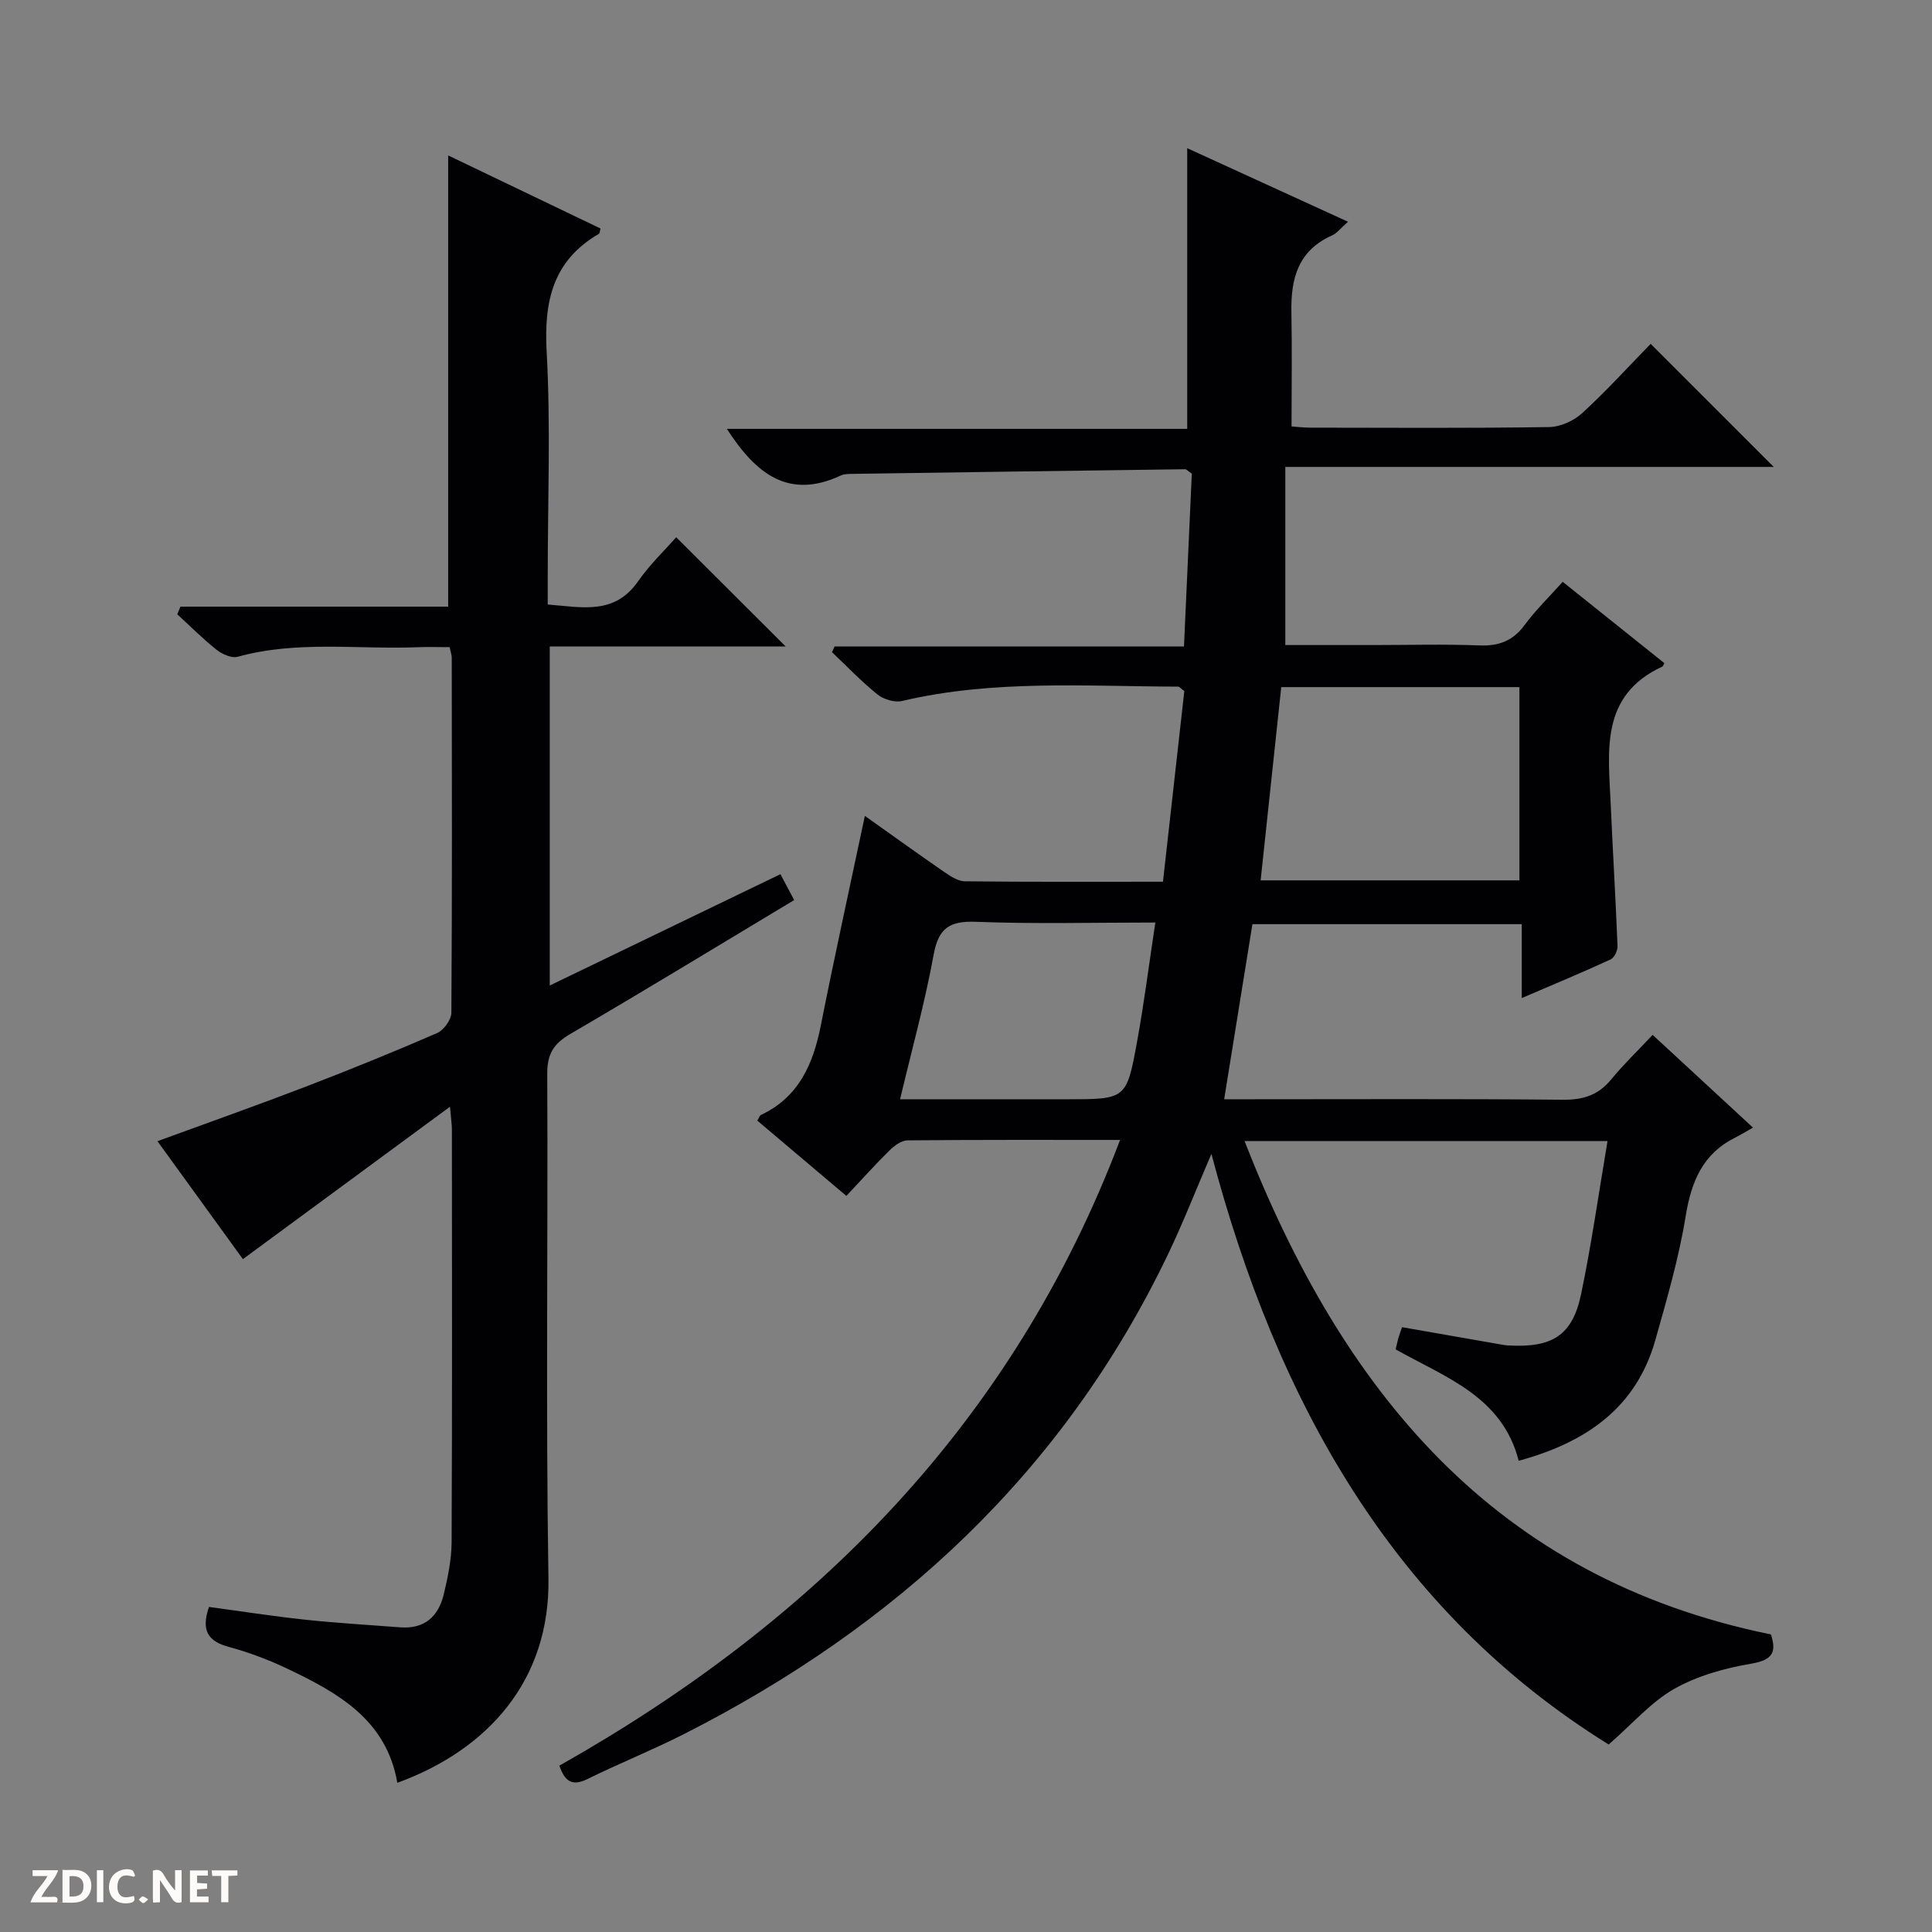 <svg enable-background="new 0 0 400 400" viewBox="0 0 400 400" xmlns="http://www.w3.org/2000/svg"><rect x="0" y="0" width="400" height="400" fill="#808080" stroke="none"/><g fill="#fcfbfa"><path d="m37.59 393.81c-.92.31-1.52.05-2-.78-.7-1.2-1.52-2.34-2.47-3.78v4.59c-.55.03-.95.05-1.41.07-.03-.37-.06-.64-.06-.91 0-1.91 0-3.81 0-5.7 1.13-.41 1.77-.03 2.29.91.62 1.11 1.38 2.14 2.31 3.19v-4.2h1.35v6.61z"/><path d="m12.94 393.88v-6.75c1.9.19 3.93-.54 5.37 1.29.8 1.01.78 2.88.03 3.97-1.37 1.97-3.4 1.51-6.4 1.49m2.45-1.22c2.04.12 2.92-.58 2.89-2.21-.03-1.51-.98-2.19-2.89-2z"/><path d="m11.81 393.87h-5.49c.68-2.18 2.47-3.48 3.51-5.45h-3.08v-1.21h5.29c-.71 2.13-2.44 3.48-3.47 5.51.86 0 1.63.04 2.39-.01.79-.05 1.14.21.85 1.16"/><path d="m39.33 393.86v-6.61h3.7v1.07h-2.22v1.52c.68.04 1.34.09 2.07.13v1.07c-.72.05-1.38.09-2.1.14v1.48h2.4v1.19h-3.85z"/><path d="m27.71 388.56c-1.15-.3-2.46-.61-3.1.64-.37.73-.41 1.93-.06 2.67.63 1.35 1.99.93 3.17.68.35.94-.01 1.32-.93 1.46-1.62.25-3.05-.27-3.76-1.48-.73-1.24-.6-3.03.31-4.17.88-1.11 2.71-1.7 4-1.16.32.13.44.74.65 1.12-.1.08-.19.16-.28.24"/><path d="m49.15 387.24v1.07c-.59.02-1.17.05-1.87.08v5.44h-1.48v-5.44h-1.85c-.05-.4-.08-.73-.13-1.15z"/><path d="m20.06 387.21h1.33v6.62h-1.33z"/><path d="m30.68 393.25c-.39.38-.8.79-1.05.76-.32-.05-.6-.45-.9-.7.26-.24.51-.64.8-.67.29-.04.62.3 1.15.61"/></g><path d="m250.81 238.9c-3.26 7.58-5.89 14.34-9.02 20.86-21.59 45.01-56.19 76.95-100.24 99.29-6.52 3.31-13.33 6.03-19.88 9.26-2.98 1.47-4.64.8-5.86-2.75 52.97-29.9 93.89-70.92 116.09-129.55-15.1 0-29.55-.05-44.01.09-1.26.01-2.72 1.1-3.71 2.07-2.96 2.91-5.74 6.02-8.95 9.43-6.44-5.45-12.46-10.54-18.44-15.59.4-.65.49-1.05.73-1.16 7.84-3.68 10.82-10.49 12.41-18.48 2.86-14.42 6.03-28.79 9.13-43.45 5.2 3.69 10.7 7.65 16.27 11.5 1.33.91 2.92 2.02 4.4 2.04 13.47.16 26.94.09 41.05.09 1.51-13.5 2.98-26.63 4.42-39.47-.75-.55-1.01-.92-1.27-.92-19.11-.05-38.28-1.48-57.17 2.97-1.53.36-3.8-.32-5.07-1.34-3.34-2.68-6.31-5.81-9.43-8.76.18-.4.35-.79.53-1.19h72.34c.57-12.46 1.1-24.3 1.62-35.78-.85-.58-1.11-.91-1.37-.91-22.96.3-45.93.62-68.89.96-.83.01-1.74.02-2.46.36-10.88 5.05-17.61-.5-23.54-9.68h95.31c0-19.67 0-38.67 0-58.11 10.83 4.95 21.78 9.97 33.29 15.23-1.45 1.27-2.27 2.38-3.36 2.86-6.94 3.1-8.49 8.89-8.36 15.77.15 7.77.03 15.54.03 23.75.92.06 2.37.24 3.81.25 16.5.02 33 .13 49.49-.12 2.33-.03 5.12-1.28 6.86-2.87 5.02-4.6 9.61-9.66 14.19-14.36 8.67 8.66 16.89 16.88 25.49 25.48-33.48 0-66.81 0-101.13 0v36.88h18.23c7.33 0 14.67-.21 21.99.08 4.05.16 6.94-.98 9.36-4.27 2.25-3.06 5.02-5.74 7.85-8.9 7.17 5.74 14.13 11.31 21.05 16.84-.24.42-.29.65-.41.7-12.98 6-11.18 17.53-10.7 28.53.43 9.79 1.03 19.58 1.41 29.37.04.93-.68 2.4-1.45 2.75-5.84 2.69-11.79 5.16-18.38 7.99 0-5.5 0-10.24 0-15.3-18.72 0-36.96 0-55.76 0-1.89 11.7-3.8 23.56-5.85 36.25h5.65c21.5 0 43-.11 64.49.1 4.2.04 7.33-.96 10-4.21 2.52-3.08 5.42-5.86 8.57-9.22 6.84 6.32 13.25 12.24 20.78 19.2-1.41.79-2.51 1.48-3.67 2.06-6.74 3.35-9.1 9.1-10.27 16.27-1.4 8.64-3.88 17.14-6.26 25.59-3.99 14.17-14.43 21.27-28.31 25.06-3.4-13.31-15.12-17.24-25.47-23.06.17-.74.32-1.52.54-2.29.23-.79.52-1.55.78-2.31 6.74 1.18 13.38 2.34 20.02 3.5.65.11 1.31.25 1.97.28 9.12.52 13.29-2.07 15.08-10.63 2.16-10.36 3.64-20.86 5.47-31.68-25.33 0-49.88 0-75.15 0 20.23 51.71 51.69 90.46 108.98 102.14 1.13 3.47.55 5.27-3.99 6.04-5.49.93-11.19 2.5-15.99 5.21-4.82 2.73-8.64 7.21-13.61 11.54-44.44-27.58-68.64-70.8-82.25-122.28zm14.46-96.64c-1.44 13.46-2.85 26.68-4.27 40.01h53.58c0-13.54 0-26.74 0-40.01-16.6 0-32.86 0-49.31 0zm-78.92 85.33h34.58c12.17 0 12.31.02 14.48-11.88 1.47-8.04 2.49-16.16 3.79-24.71-12.9 0-25.02.32-37.11-.15-5.48-.21-7.78 1.27-8.79 6.81-1.8 9.87-4.49 19.56-6.95 29.93z" fill="#010104"/><path d="m37.36 125.6h55.43c0-31.47 0-62.31 0-93.42 10.38 4.98 20.97 10.06 31.54 15.13-.15.51-.15.99-.35 1.11-9.53 5.55-11.38 13.95-10.8 24.43.85 15.45.22 30.98.22 46.48v5.83c7.09.54 13.8 2.23 18.7-4.8 2.46-3.52 5.63-6.54 7.9-9.13 8.11 8.09 15.36 15.33 22.67 22.62-15.95 0-32.19 0-48.85 0v70.19c16.08-7.76 31.72-15.31 47.76-23.05.91 1.71 1.79 3.38 2.84 5.36-15.62 9.38-30.91 18.71-46.38 27.74-3.44 2.01-4.76 4.17-4.74 8.21.17 34.83-.31 69.66.25 104.48.34 21.09-12.47 35.47-31.29 42.33-2.22-13-12.24-18.62-22.76-23.62-3.88-1.85-7.97-3.39-12.11-4.51-4.24-1.15-5.84-3.31-4.12-8.28 6.4.86 13.04 1.9 19.72 2.62 6.61.71 13.25 1.09 19.87 1.6 5 .39 7.91-2.23 9.01-6.81.84-3.53 1.61-7.18 1.63-10.77.13-28.5.08-56.99.06-85.49 0-.97-.16-1.93-.39-4.72-14.73 10.84-28.53 21-42.88 31.56-5.42-7.48-11.4-15.74-17.69-24.42 10.49-3.84 20.62-7.42 30.65-11.27 9.15-3.51 18.25-7.21 27.24-11.11 1.38-.6 2.95-2.77 2.96-4.22.17-24.5.11-48.99.08-73.49 0-.48-.18-.96-.43-2.19-2.13 0-4.38-.08-6.63.01-12.43.49-24.97-1.43-37.28 1.98-1.24.34-3.19-.54-4.33-1.44-2.86-2.27-5.46-4.88-8.16-7.36.23-.52.45-1.05.66-1.58z" fill="#010104"/></svg>